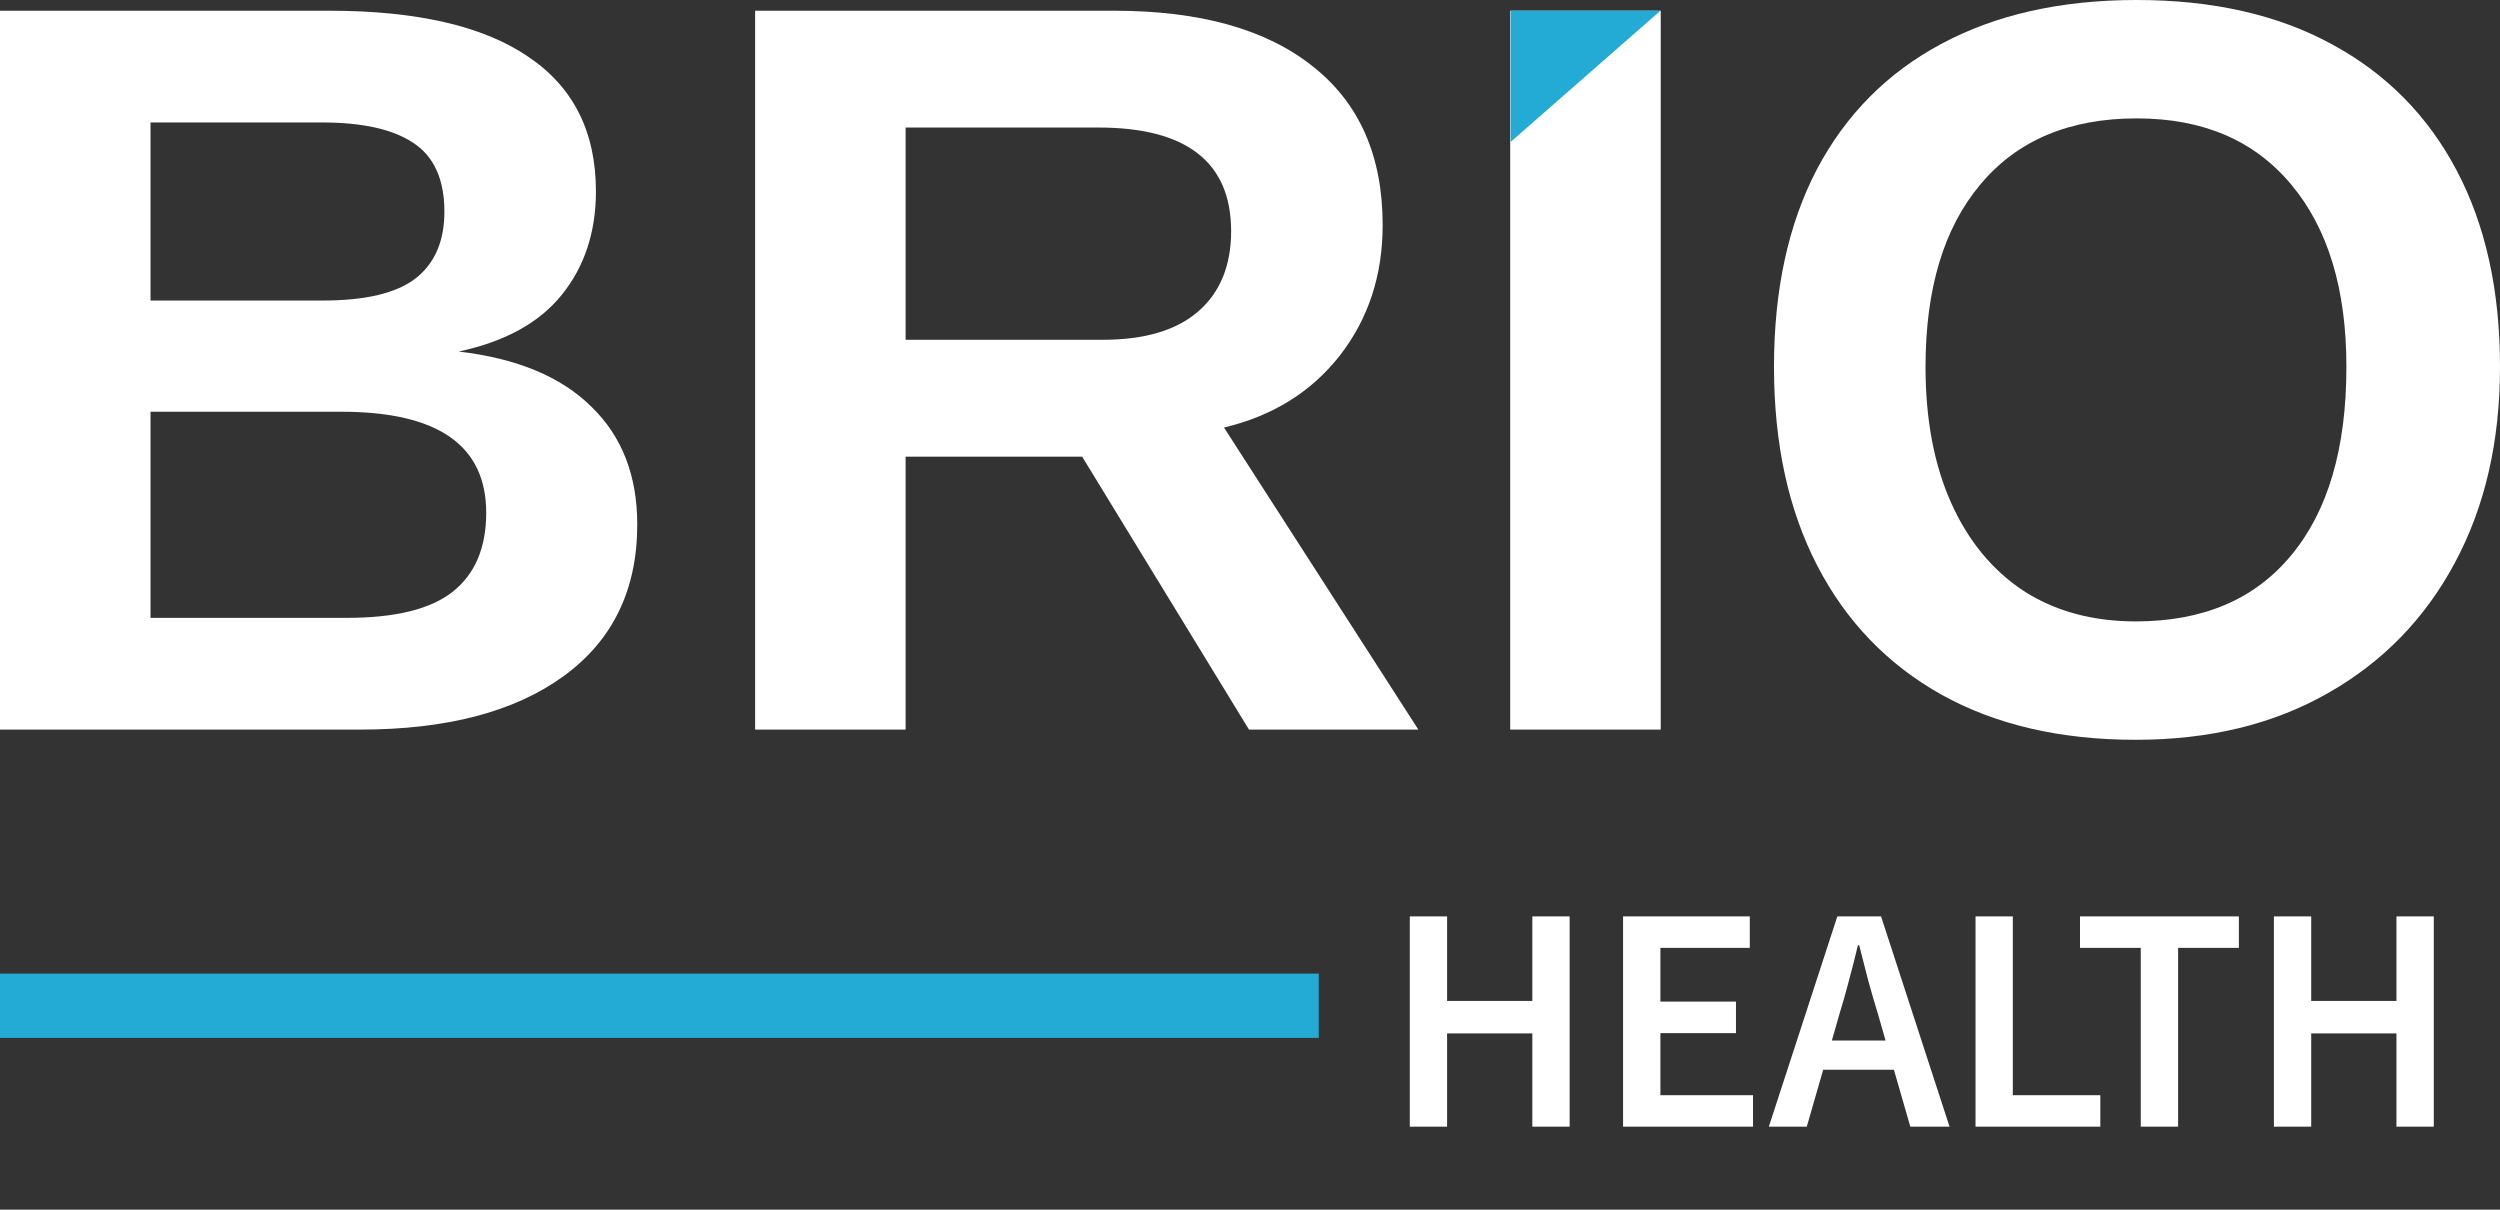 <svg width="62" height="30" viewBox="0 0 62 30" fill="none" xmlns="http://www.w3.org/2000/svg">
<rect x="0" y="0" width="62" height="30" fill="#333333" stroke="none"/>
<path d="M15.804 13.007C15.804 14.627 15.196 15.88 13.982 16.765C12.767 17.651 11.08 18.094 8.92 18.094H0V0.266H8.161C10.338 0.266 11.982 0.645 13.096 1.404C14.218 2.155 14.779 3.269 14.779 4.745C14.779 5.757 14.496 6.613 13.931 7.313C13.374 8.005 12.522 8.473 11.375 8.718C12.818 8.887 13.914 9.342 14.665 10.085C15.424 10.818 15.804 11.793 15.804 13.007ZM11.021 5.251C11.021 4.45 10.764 3.88 10.249 3.543C9.743 3.205 8.988 3.037 7.984 3.037H3.733V7.453H8.009C9.064 7.453 9.827 7.271 10.3 6.909C10.78 6.537 11.021 5.985 11.021 5.251ZM12.058 12.716C12.058 11.046 10.861 10.211 8.465 10.211H3.733V15.323H8.604C9.802 15.323 10.675 15.108 11.223 14.678C11.78 14.239 12.058 13.585 12.058 12.716Z" fill="white"/>
<path d="M22.459 11.325V18.094H18.727V0.266H27.634C29.76 0.266 31.401 0.725 32.556 1.645C33.712 2.556 34.29 3.868 34.29 5.58C34.29 6.828 33.935 7.908 33.227 8.819C32.518 9.722 31.561 10.316 30.355 10.603L35.175 18.094H30.975L26.837 11.325H22.459ZM30.532 5.732C30.532 4.88 30.258 4.239 29.709 3.809C29.161 3.378 28.339 3.163 27.242 3.163H22.459V8.427H27.343C28.389 8.427 29.182 8.191 29.722 7.718C30.262 7.246 30.532 6.584 30.532 5.732Z" fill="white"/>
<path d="M41.186 0.266V18.094H37.453V0.266H41.186Z" fill="white"/>
<path d="M62 9.098C62 10.953 61.625 12.577 60.874 13.969C60.132 15.352 59.081 16.428 57.723 17.195C56.374 17.963 54.788 18.347 52.966 18.347C51.102 18.347 49.499 17.976 48.158 17.233C46.816 16.483 45.787 15.416 45.07 14.032C44.353 12.649 43.995 11.004 43.995 9.098C43.995 7.191 44.349 5.559 45.058 4.201C45.775 2.843 46.804 1.805 48.145 1.088C49.495 0.363 51.11 0 52.991 0C54.88 0 56.496 0.367 57.837 1.101C59.178 1.826 60.208 2.868 60.925 4.226C61.642 5.584 62 7.208 62 9.098ZM58.191 9.098C58.191 7.174 57.736 5.669 56.825 4.58C55.914 3.484 54.636 2.936 52.991 2.936C51.321 2.936 50.03 3.48 49.119 4.568C48.208 5.647 47.753 7.157 47.753 9.098C47.753 10.397 47.964 11.518 48.385 12.463C48.807 13.408 49.406 14.138 50.182 14.652C50.967 15.158 51.894 15.411 52.966 15.411C54.636 15.411 55.922 14.863 56.825 13.767C57.736 12.67 58.191 11.114 58.191 9.098Z" fill="white"/>
<rect y="24.145" width="32.705" height="1.595" fill="#23ABD5"/>
<path d="M34.963 27.942V22.726H35.888V24.823H38.002V22.726H38.927V27.942H38.002V25.629H35.888V27.942H34.963ZM40.252 27.942V22.726H43.395V23.507H41.178V24.839H43.052V25.621H41.178V27.161H43.475V27.942H40.252ZM45.613 25.166L45.43 25.805H46.762L46.579 25.166C46.494 24.89 46.411 24.605 46.331 24.313C46.257 24.02 46.182 23.731 46.108 23.443H46.076C46.007 23.736 45.932 24.028 45.853 24.321C45.778 24.608 45.699 24.89 45.613 25.166ZM43.867 27.942L45.566 22.726H46.65L48.349 27.942H47.376L46.969 26.53H45.215L44.808 27.942H43.867ZM48.993 27.942V22.726H49.918V27.161H52.088V27.942H48.993ZM53.091 27.942V23.507H51.584V22.726H55.524V23.507H54.017V27.942H53.091ZM56.393 27.942V22.726H57.318V24.823H59.432V22.726H60.358V27.942H59.432V25.629H57.318V27.942H56.393Z" fill="white"/>
<path d="M37.464 0.266V3.52L41.179 0.266L37.464 0.266Z" fill="#23ABD5"/>
</svg>
